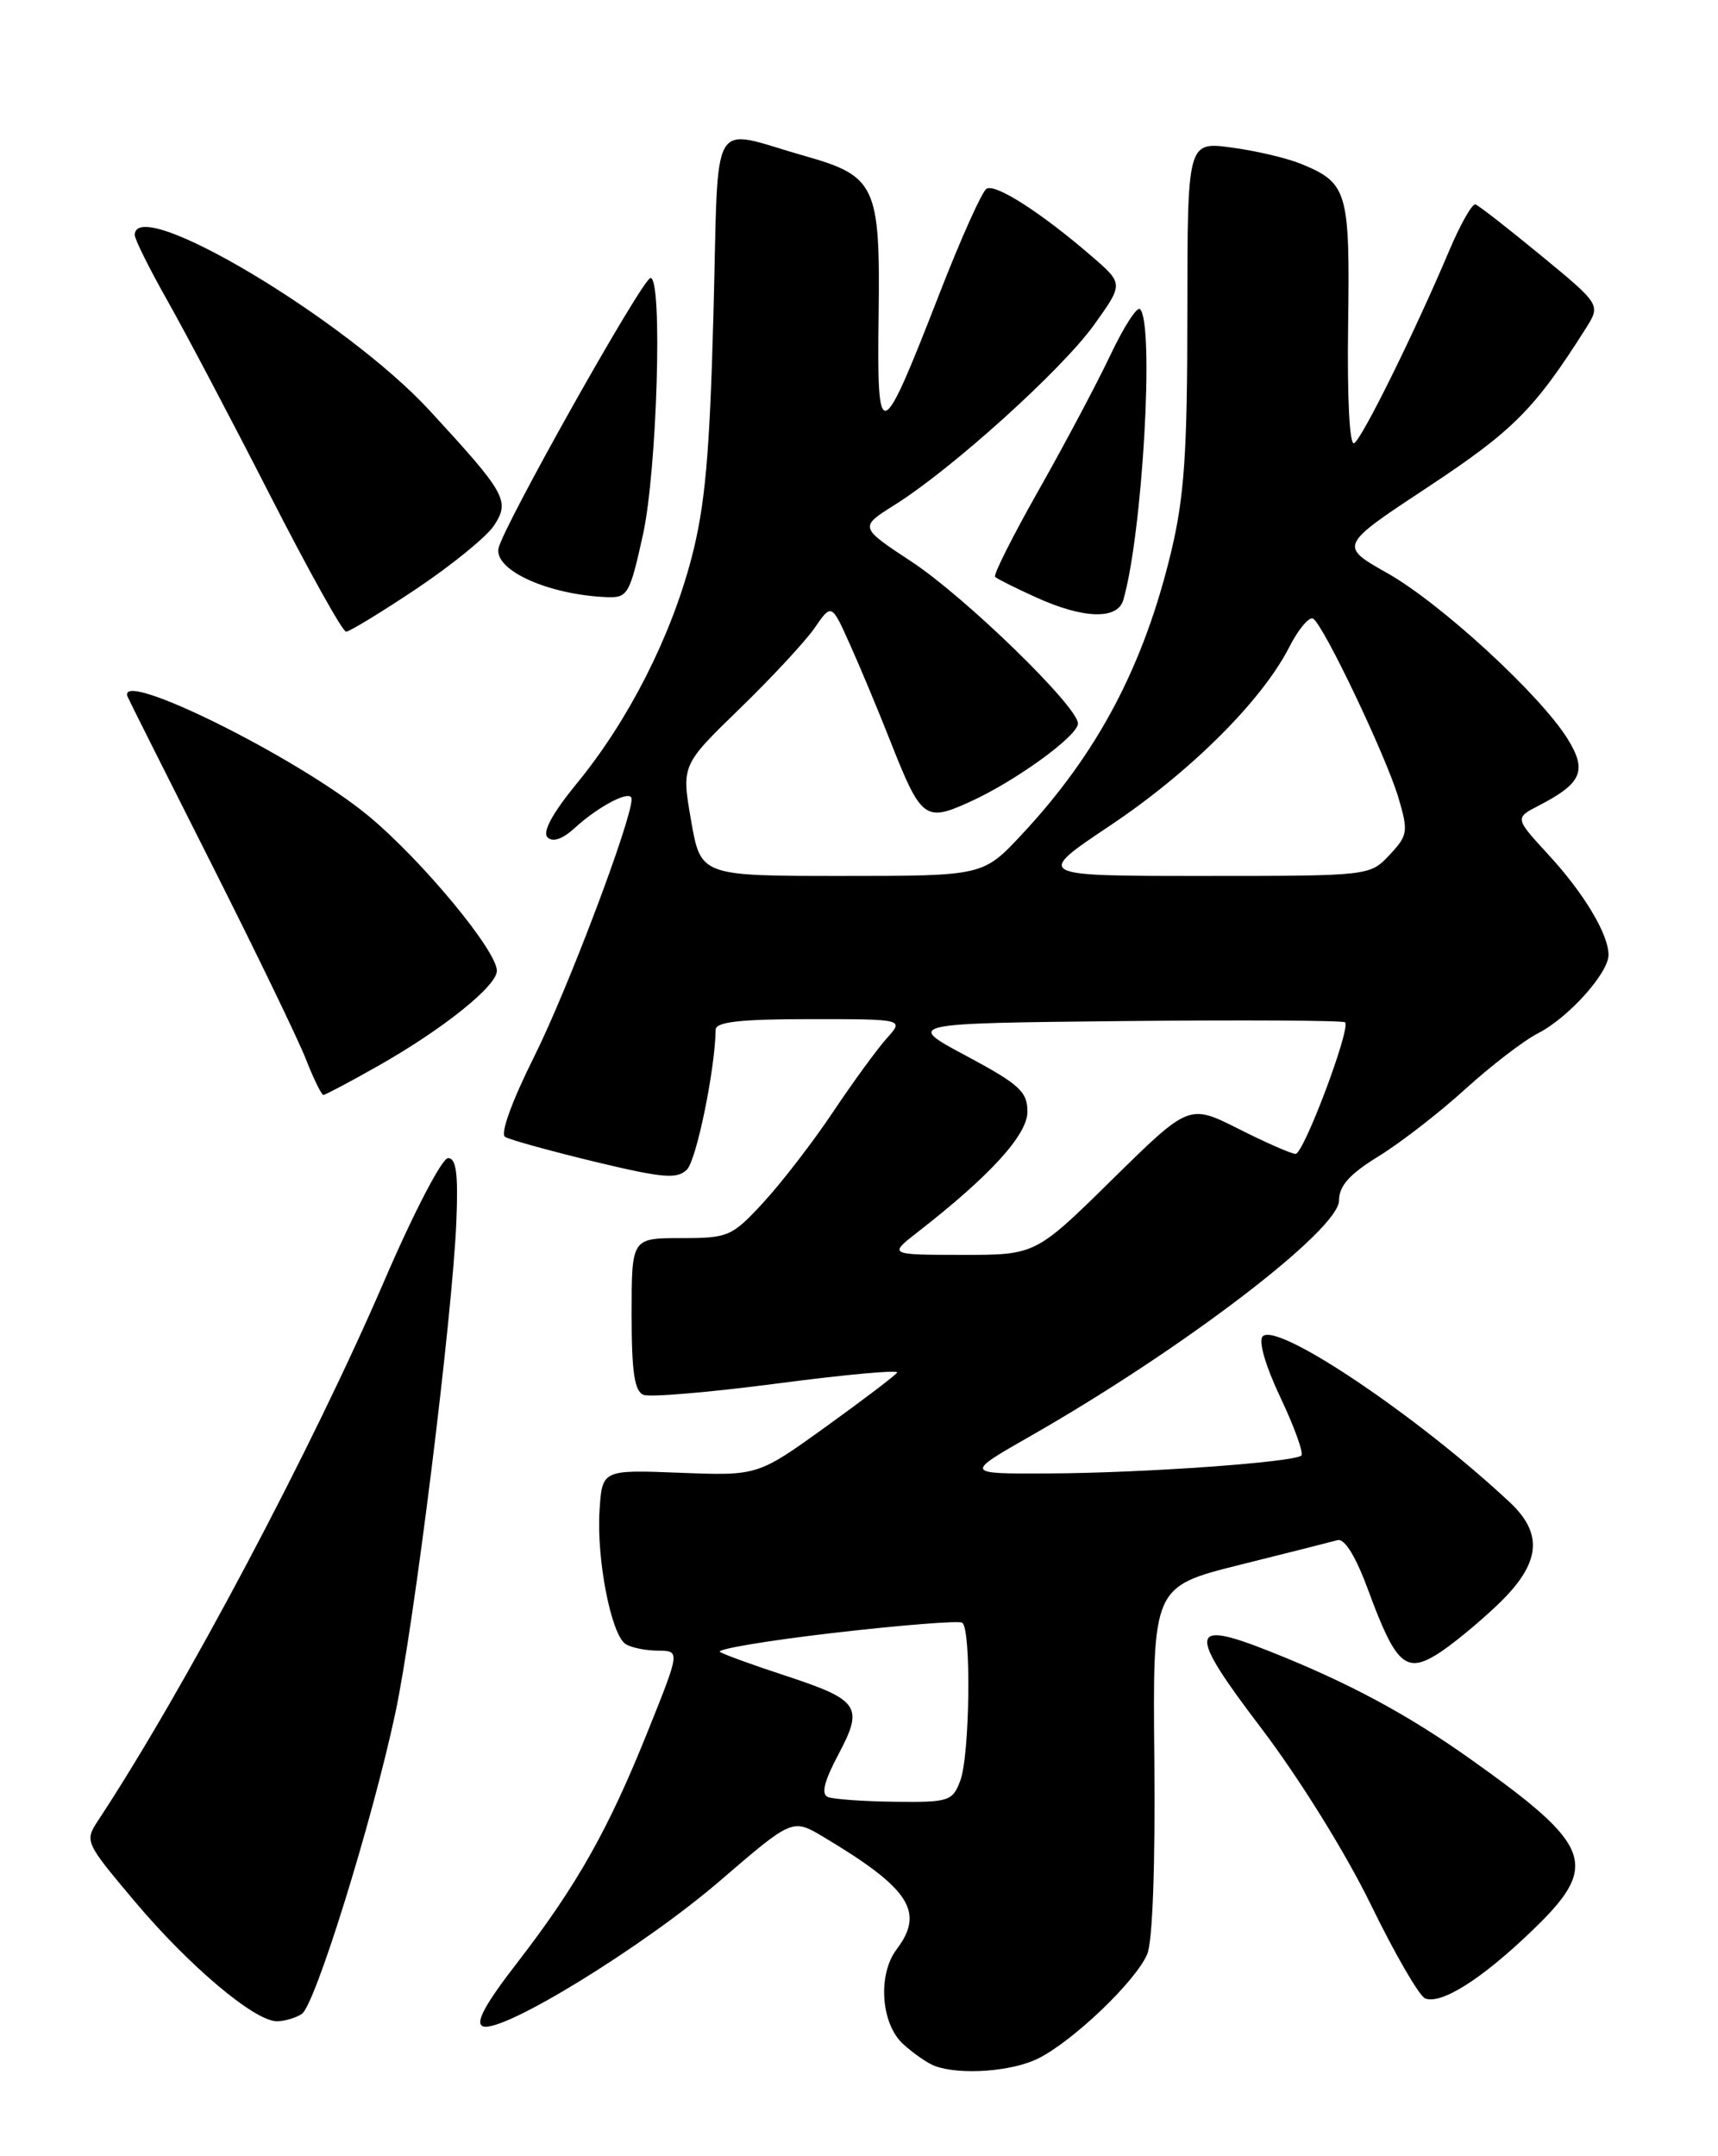 <?xml version="1.0" encoding="UTF-8" standalone="no"?>
<!DOCTYPE svg PUBLIC "-//W3C//DTD SVG 1.1//EN" "http://www.w3.org/Graphics/SVG/1.1/DTD/svg11.dtd" >
<svg xmlns="http://www.w3.org/2000/svg" xmlns:xlink="http://www.w3.org/1999/xlink" version="1.1" viewBox="0 0 204 256">
 <g >
 <path fill="currentColor"
d=" M 123.30 244.39 C 127.48 242.29 134.90 235.18 136.23 232.00 C 136.86 230.48 137.19 221.42 137.07 208.94 C 136.87 188.39 136.87 188.39 147.18 185.80 C 152.86 184.39 158.10 183.06 158.82 182.86 C 159.67 182.63 161.00 184.81 162.50 188.89 C 165.70 197.58 166.93 198.72 170.63 196.42 C 172.21 195.45 175.41 192.83 177.75 190.61 C 182.93 185.70 183.36 182.17 179.25 178.34 C 168.27 168.08 151.67 156.93 149.94 158.66 C 149.40 159.20 150.25 162.13 152.04 165.92 C 153.70 169.42 154.81 172.52 154.53 172.81 C 153.72 173.61 135.66 174.90 124.50 174.94 C 114.50 174.99 114.50 174.99 122.45 170.45 C 140.52 160.13 159.00 146.01 159.00 142.53 C 159.00 140.79 160.25 139.40 163.75 137.25 C 166.36 135.64 170.97 132.06 174.00 129.30 C 177.03 126.55 180.91 123.56 182.63 122.68 C 186.24 120.83 191.00 115.53 191.00 113.37 C 191.00 110.92 188.06 106.02 183.84 101.45 C 179.86 97.12 179.86 97.12 182.75 95.63 C 187.84 93.00 188.48 91.51 186.15 87.74 C 182.93 82.53 171.07 71.62 164.74 68.05 C 158.99 64.80 158.99 64.80 169.58 57.81 C 179.69 51.13 182.23 48.58 188.29 39.01 C 190.08 36.18 190.08 36.18 182.99 30.34 C 179.09 27.13 175.59 24.40 175.20 24.27 C 174.82 24.14 173.41 26.62 172.08 29.77 C 168.00 39.41 161.78 52.02 160.80 52.62 C 160.25 52.96 159.96 47.33 160.08 38.62 C 160.30 22.71 160.02 21.73 154.50 19.46 C 152.85 18.78 149.14 17.90 146.25 17.52 C 141.00 16.81 141.00 16.81 140.99 37.16 C 140.99 53.75 140.63 58.97 139.07 65.50 C 135.81 79.09 130.32 89.47 121.32 99.09 C 116.73 104.00 116.73 104.00 99.97 104.00 C 83.21 104.00 83.21 104.00 82.06 97.42 C 80.92 90.85 80.92 90.85 87.80 84.17 C 91.59 80.50 95.60 76.18 96.72 74.57 C 98.74 71.63 98.74 71.63 100.95 76.57 C 102.17 79.28 104.31 84.42 105.72 88.00 C 109.38 97.27 109.84 97.62 115.13 95.22 C 120.52 92.79 128.00 87.37 128.00 85.90 C 128.00 83.90 114.60 70.87 108.26 66.70 C 102.02 62.59 102.02 62.59 106.26 59.93 C 113.05 55.67 126.06 43.92 129.89 38.60 C 133.41 33.69 133.41 33.69 129.66 30.45 C 123.67 25.27 118.20 21.76 117.14 22.41 C 116.60 22.75 114.09 28.34 111.56 34.85 C 104.54 52.89 104.12 53.04 104.33 37.37 C 104.53 22.06 103.99 20.90 95.57 18.52 C 84.06 15.26 85.37 13.01 84.72 37.18 C 84.27 54.08 83.72 60.12 82.10 66.30 C 79.64 75.67 74.62 85.54 68.53 92.97 C 65.64 96.49 64.38 98.78 65.01 99.41 C 65.63 100.03 66.78 99.64 68.24 98.31 C 71.20 95.61 75.00 93.68 75.00 94.87 C 75.00 97.40 67.38 117.55 63.44 125.43 C 60.80 130.71 59.38 134.62 59.97 134.98 C 60.52 135.32 65.29 136.64 70.58 137.92 C 78.73 139.88 80.40 140.02 81.57 138.86 C 82.70 137.73 84.91 126.99 84.98 122.25 C 84.99 121.33 87.91 121.00 96.17 121.00 C 107.35 121.00 107.35 121.00 105.32 123.25 C 104.20 124.49 101.33 128.42 98.94 131.99 C 96.56 135.56 92.83 140.39 90.67 142.74 C 86.91 146.82 86.50 147.00 80.87 147.00 C 75.00 147.00 75.00 147.00 75.00 156.03 C 75.00 162.92 75.34 165.19 76.42 165.61 C 77.21 165.91 84.39 165.30 92.38 164.25 C 100.37 163.20 106.74 162.62 106.53 162.96 C 106.32 163.30 102.50 166.20 98.06 169.40 C 89.97 175.22 89.97 175.22 80.73 174.86 C 71.50 174.50 71.50 174.50 71.19 179.36 C 70.82 185.14 72.58 194.11 74.29 195.20 C 74.95 195.62 76.68 195.98 78.13 195.98 C 80.76 196.00 80.76 196.00 76.94 205.51 C 72.26 217.19 68.52 223.83 61.44 233.00 C 57.58 237.98 56.38 240.21 57.34 240.58 C 59.60 241.45 76.40 231.14 85.51 223.29 C 94.10 215.90 94.10 215.90 97.80 218.11 C 108.02 224.21 109.83 227.00 106.47 231.44 C 104.19 234.45 104.60 240.29 107.25 242.70 C 108.49 243.82 110.17 244.99 111.00 245.29 C 114.04 246.41 120.19 245.95 123.30 244.39 Z  M 35.83 239.12 C 37.39 238.14 44.13 216.49 46.92 203.50 C 49.14 193.22 53.74 156.19 54.19 145.00 C 54.42 139.36 54.18 137.50 53.20 137.50 C 52.49 137.50 49.10 144.01 45.64 152.05 C 37.09 171.92 21.88 200.62 11.70 216.07 C 10.02 218.62 10.05 218.68 16.03 225.79 C 22.48 233.45 30.27 240.01 32.89 239.98 C 33.78 239.98 35.10 239.59 35.83 239.12 Z  M 181.70 229.44 C 190.06 221.47 189.29 219.28 174.50 208.78 C 167.04 203.49 160.04 199.74 150.76 196.06 C 141.12 192.23 140.97 193.62 149.79 205.22 C 154.29 211.15 159.80 220.02 162.79 226.16 C 165.65 232.03 168.55 237.03 169.24 237.28 C 171.17 237.98 175.85 235.03 181.70 229.44 Z  M 44.87 126.57 C 52.58 122.21 59.00 117.07 59.00 115.26 C 59.00 112.88 50.16 102.21 43.81 96.92 C 35.40 89.93 13.59 79.14 15.17 82.76 C 15.35 83.19 19.81 92.07 25.08 102.51 C 30.35 112.96 35.41 123.41 36.32 125.75 C 37.24 128.09 38.17 130.00 38.40 130.00 C 38.62 130.00 41.54 128.46 44.87 126.57 Z  M 49.46 69.90 C 53.65 67.09 57.79 63.72 58.66 62.40 C 60.58 59.47 60.09 58.60 51.07 48.80 C 41.06 37.91 16.00 22.99 16.00 27.91 C 16.00 28.41 17.74 31.90 19.86 35.66 C 21.99 39.42 27.47 49.81 32.04 58.75 C 36.61 67.69 40.68 75.00 41.09 75.00 C 41.50 75.00 45.26 72.70 49.46 69.90 Z  M 133.38 71.25 C 135.66 63.42 137.10 38.44 135.37 36.70 C 135.02 36.35 133.43 38.82 131.84 42.18 C 130.24 45.55 126.42 52.75 123.34 58.19 C 120.26 63.63 117.93 68.26 118.16 68.49 C 118.39 68.72 120.58 69.82 123.04 70.93 C 128.64 73.48 132.69 73.60 133.38 71.25 Z  M 76.35 63.47 C 78.03 55.81 78.70 33.00 77.25 33.00 C 76.32 33.00 59.62 62.71 59.19 65.13 C 58.72 67.74 65.18 70.63 72.10 70.90 C 74.53 70.99 74.79 70.54 76.35 63.47 Z  M 98.31 213.36 C 97.48 213.02 97.86 211.49 99.56 208.29 C 102.58 202.60 102.06 201.84 93.17 198.92 C 89.50 197.72 86.05 196.47 85.50 196.14 C 84.95 195.82 91.03 194.80 99.00 193.87 C 106.97 192.95 113.84 192.40 114.25 192.66 C 115.35 193.33 115.17 208.43 114.02 211.43 C 113.11 213.85 112.66 214.00 106.27 213.92 C 102.55 213.88 98.97 213.62 98.31 213.36 Z  M 109.00 146.26 C 117.59 139.58 122.00 134.73 122.00 131.99 C 122.00 129.61 121.04 128.74 114.75 125.37 C 107.50 121.50 107.50 121.50 133.40 121.23 C 147.64 121.09 159.49 121.15 159.72 121.38 C 160.42 122.08 154.81 137.00 153.84 137.00 C 153.35 137.00 150.30 135.66 147.07 134.03 C 141.19 131.07 141.19 131.07 132.08 140.03 C 122.96 149.00 122.96 149.00 114.23 148.99 C 105.50 148.98 105.50 148.98 109.00 146.26 Z  M 131.83 98.01 C 141.39 91.61 149.84 83.19 153.09 76.83 C 154.18 74.69 155.46 73.17 155.93 73.46 C 157.19 74.24 164.61 89.83 166.07 94.76 C 167.24 98.75 167.17 99.19 164.99 101.51 C 162.65 104.00 162.65 104.00 142.76 104.00 C 122.87 104.00 122.87 104.00 131.83 98.01 Z "/>
</g>
</svg>